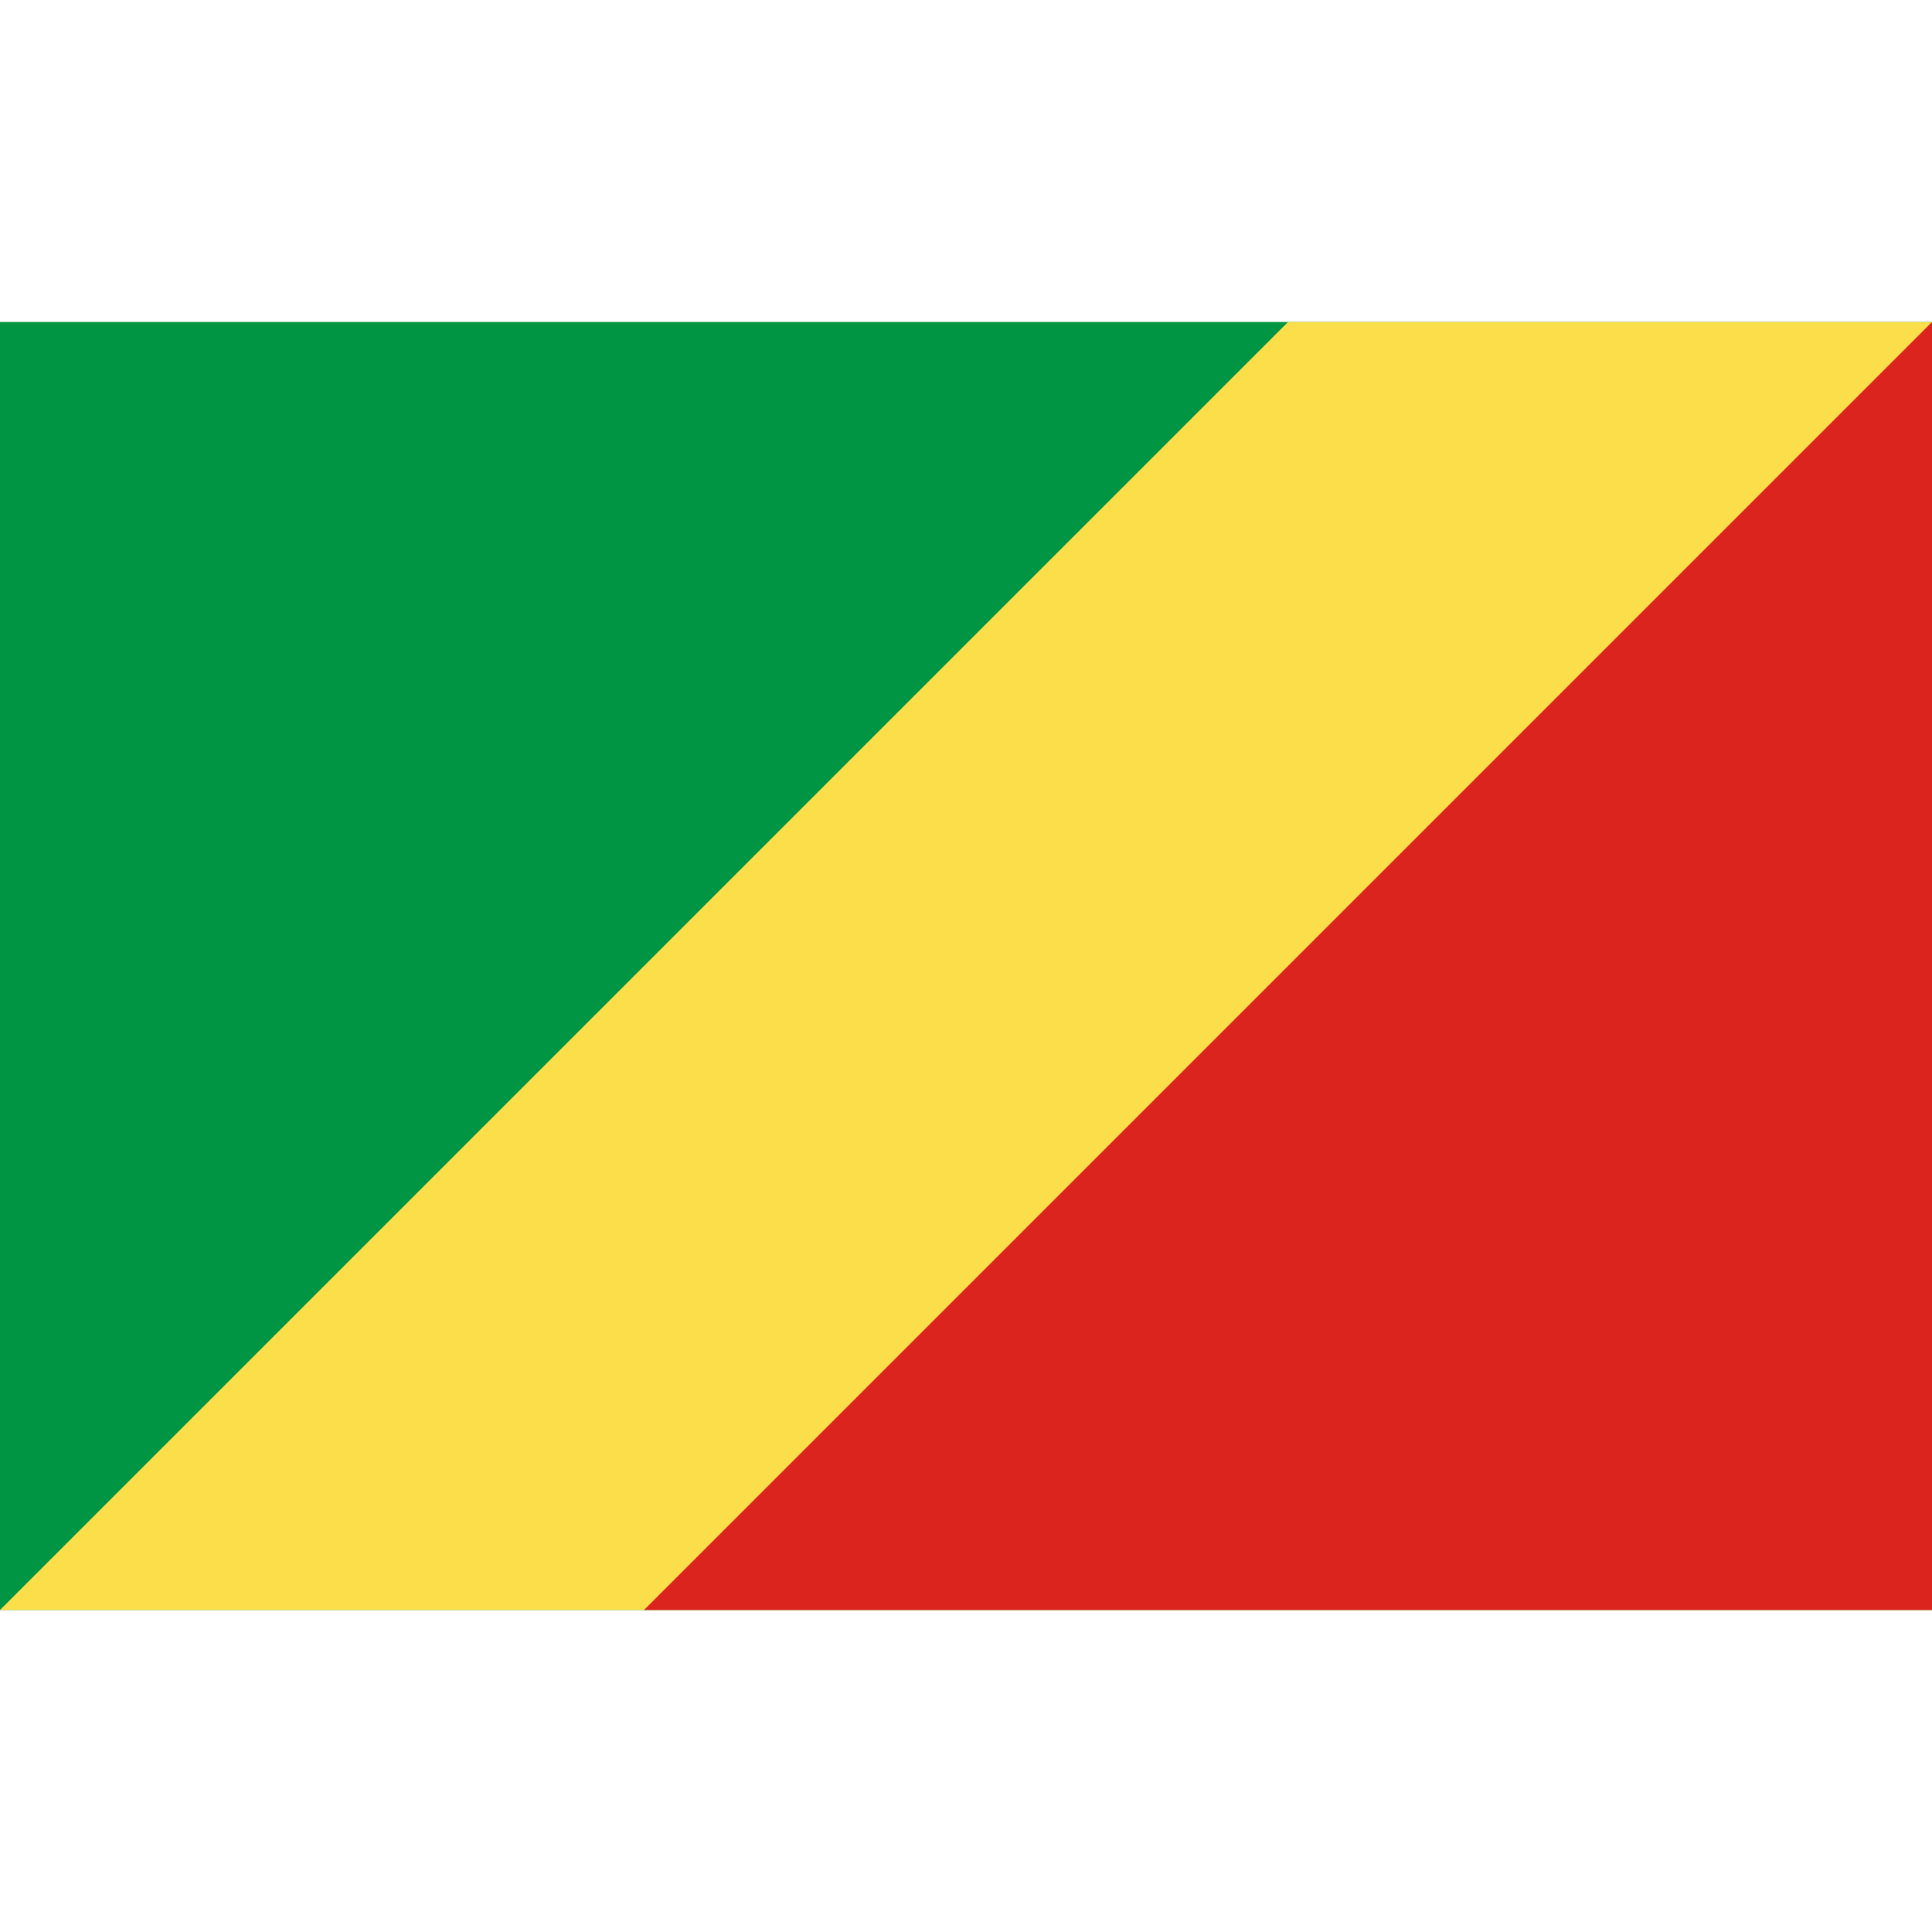 <svg xmlns="http://www.w3.org/2000/svg" xmlns:svg="http://www.w3.org/2000/svg" id="svg2566" width="256" height="256" version="1.0" viewBox="0 0 3 2"><rect id="green_area" width="3" height="2" x="0" y="0" style="fill:#009543"/><path id="yellow_area" d="M 0,2 L 2,0 L 3,0 L 3,2 L 0,2 z" style="fill:#fbde4a"/><path id="red_area" d="M 3,0 L 3,2 L 1,2 L 3,0 z" style="fill:#dc241f"/></svg>